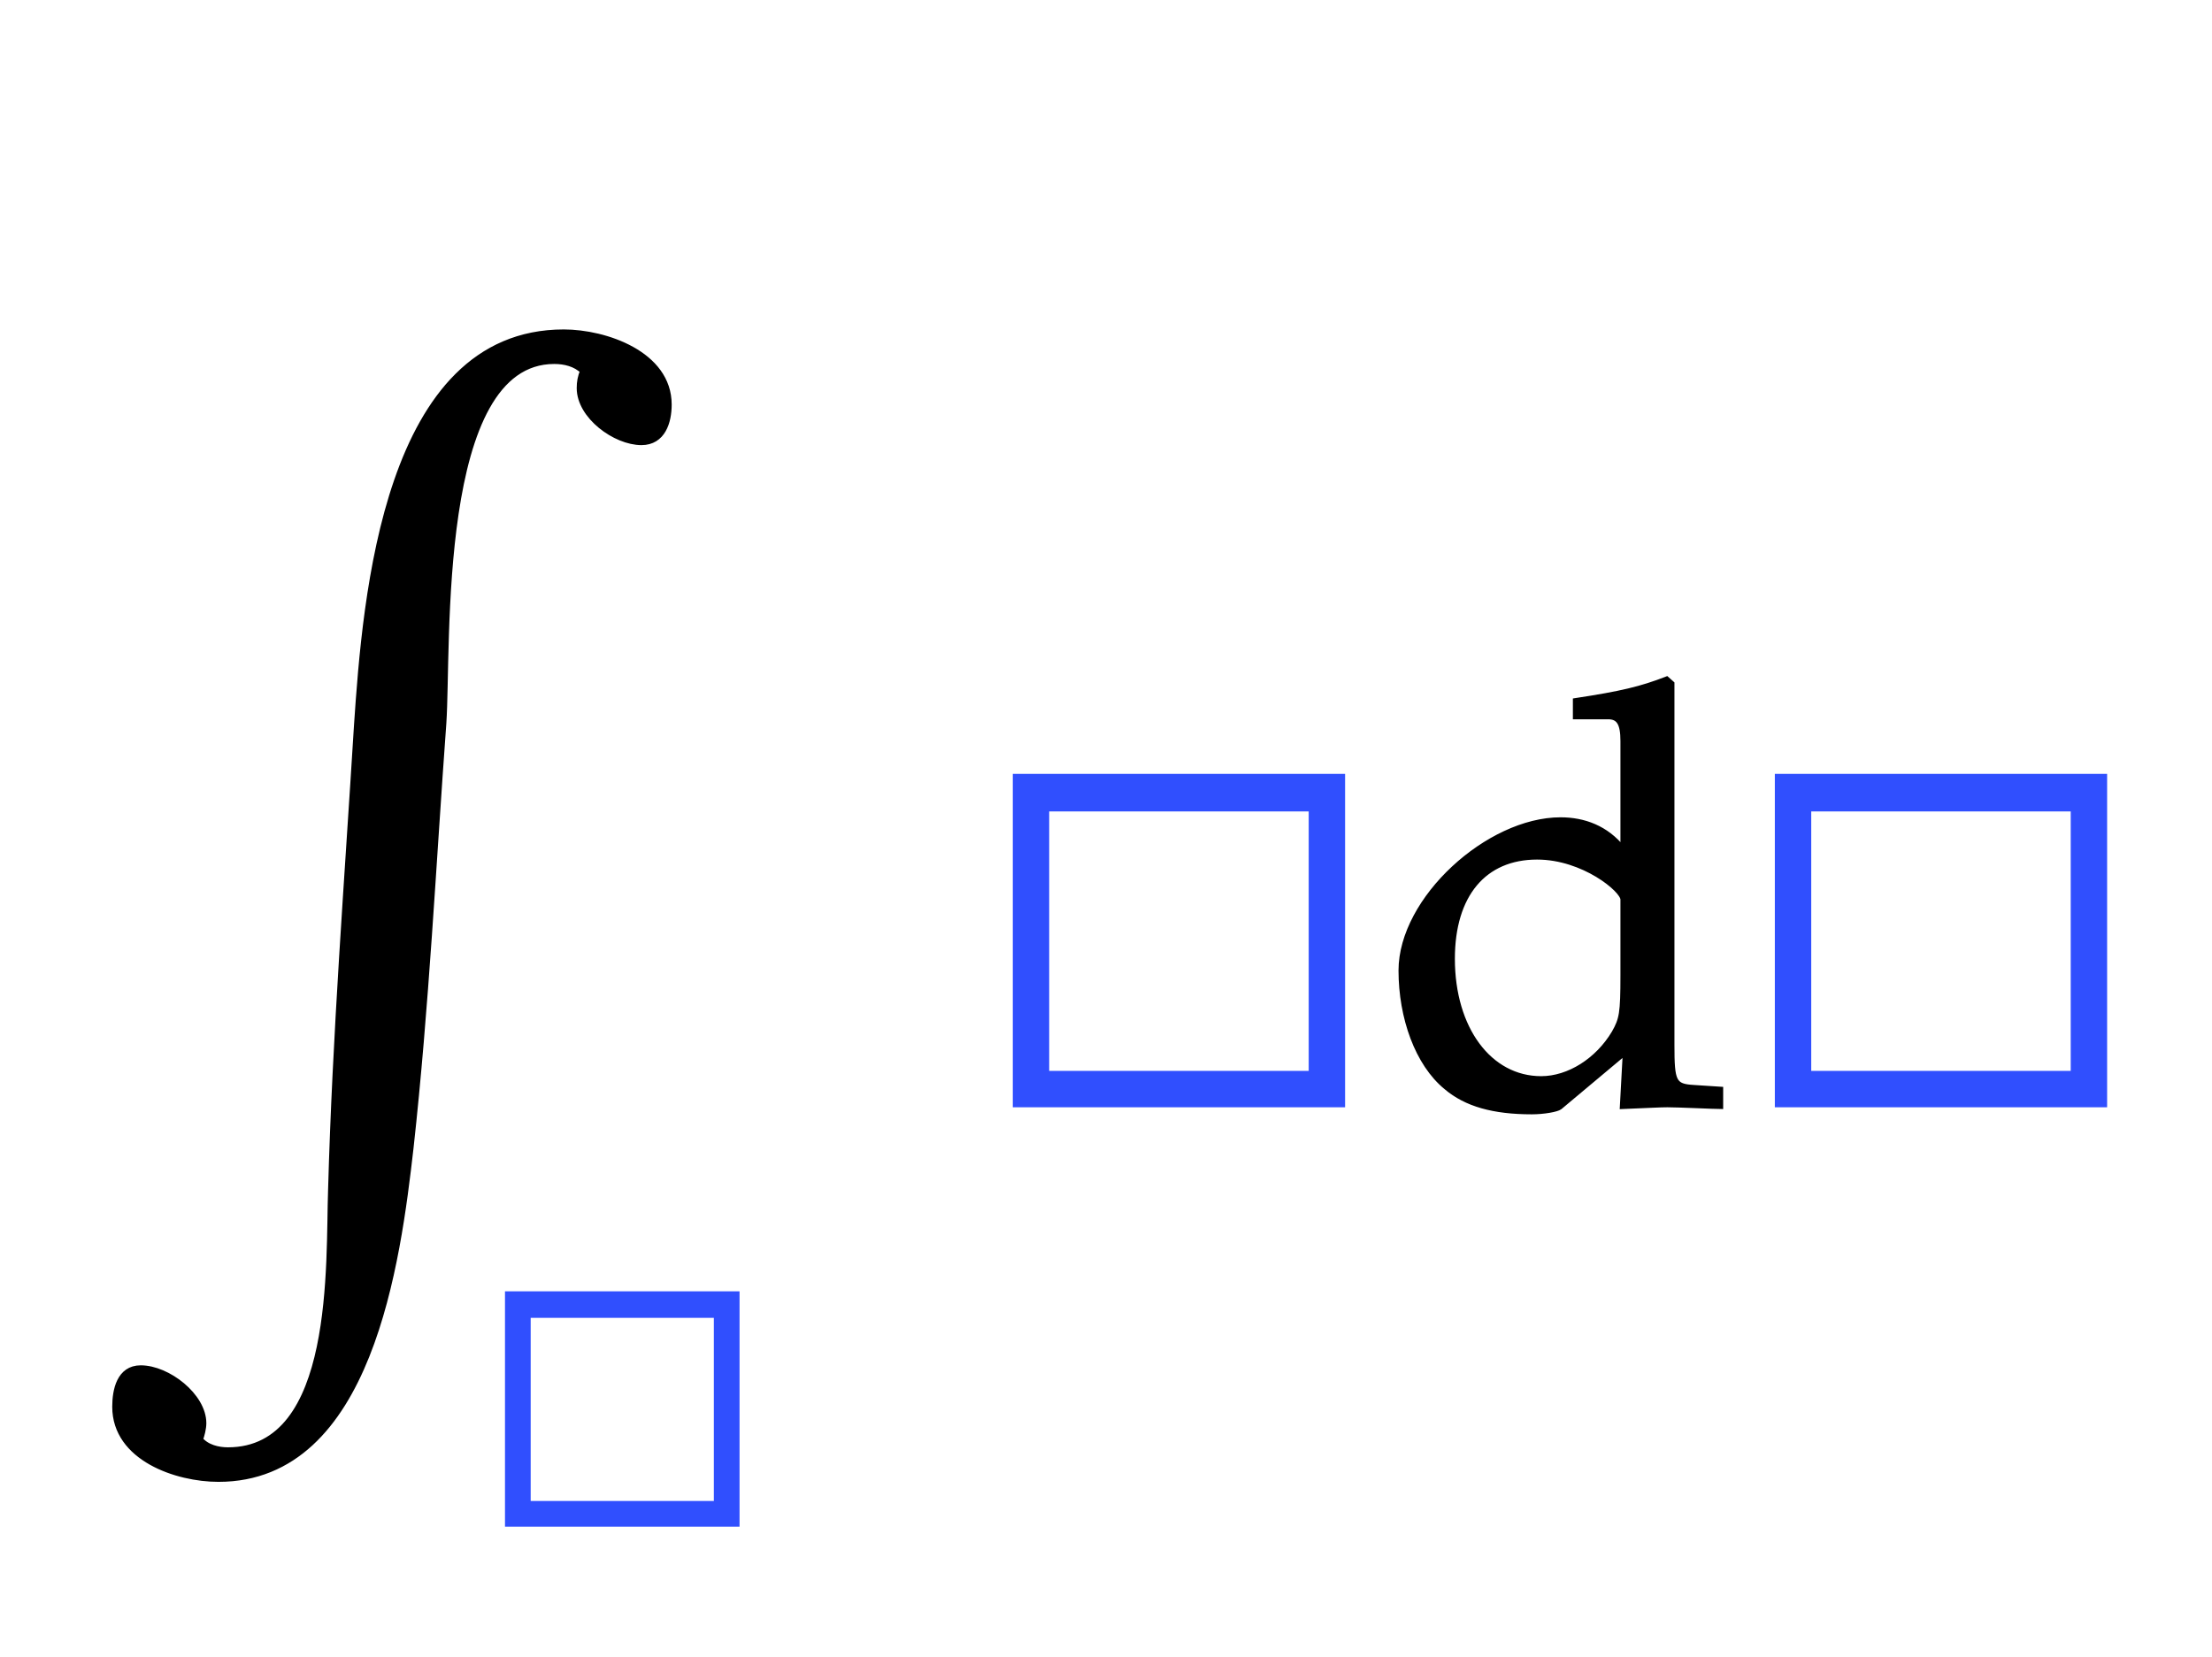 ﻿<svg xmlns="http://www.w3.org/2000/svg" width="64.053" height="48" style="width:64.053px;height:48px;font-family:Asana-Math, Asana;background:transparent;"><g><g><g><g><g></g></g><g><g><g style="transform:matrix(1,0,0,1,13.891,44.166);"><path d="M623 560L65 560L65 0L623 0ZM569 504L569 54L119 54L119 504Z" stroke="rgb(48, 79, 254)" stroke-width="8" fill="rgb(48, 79, 254)" style="transform:matrix(0.012,0,0,-0.012,0,0);"></path></g></g></g><g style="transform:matrix(1,0,0,1,2,31.766);"><path d="M694 802C694 860 621 885 573 885C368 885 344 579 334 430C323 251 309 72 304 -108C301 -191 312 -410 184 -410C173 -410 159 -407 151 -397C153 -392 155 -384 155 -378C155 -347 114 -315 83 -315C59 -315 54 -340 54 -359C54 -418 125 -442 173 -442C348 -442 380 -190 395 -59C413 104 421 269 433 433C439 521 422 853 562 853C574 853 587 850 596 841C593 834 592 828 592 821C592 789 633 759 663 759C687 759 694 782 694 802Z" stroke="rgb(0, 0, 0)" stroke-width="8" fill="rgb(0, 0, 0)" style="transform:matrix(0.025,0,0,-0.025,0,0);"></path></g></g><g style="transform:matrix(1,0,0,1,28.291,32);"><path d="M623 560L65 560L65 0L623 0ZM569 504L569 54L119 54L119 504Z" stroke="rgb(48, 79, 254)" stroke-width="8" fill="rgb(48, 79, 254)" style="transform:matrix(0.017,0,0,-0.017,0,0);"></path></g><g style="transform:matrix(1,0,0,1,39.987,32);"><path d="M579 -3L579 27L533 30C499 32 496 39 496 102L496 718L487 726C443 709 410 701 331 689L331 661L387 661C405 661 412 650 412 620L412 437C384 472 346 486 306 486C183 486 34 351 34 229C34 149 62 70 111 30C145 1 192 -12 257 -12C277 -12 300 -8 305 -4L416 89L411 -3C460 -1 476 0 488 0C506 0 570 -3 579 -3ZM412 350L412 221C412 156 410 146 397 123C369 76 320 45 273 45C185 45 122 130 122 249C122 358 176 422 266 422C345 422 412 366 412 350Z" stroke="rgb(0, 0, 0)" stroke-width="8" fill="rgb(0, 0, 0)" style="transform:matrix(0.017,0,0,-0.017,0,0);"></path></g><g style="transform:matrix(1,0,0,1,50.357,32);"><path d="M623 560L65 560L65 0L623 0ZM569 504L569 54L119 54L119 504Z" stroke="rgb(48, 79, 254)" stroke-width="8" fill="rgb(48, 79, 254)" style="transform:matrix(0.017,0,0,-0.017,0,0);"></path></g></g></g></svg>